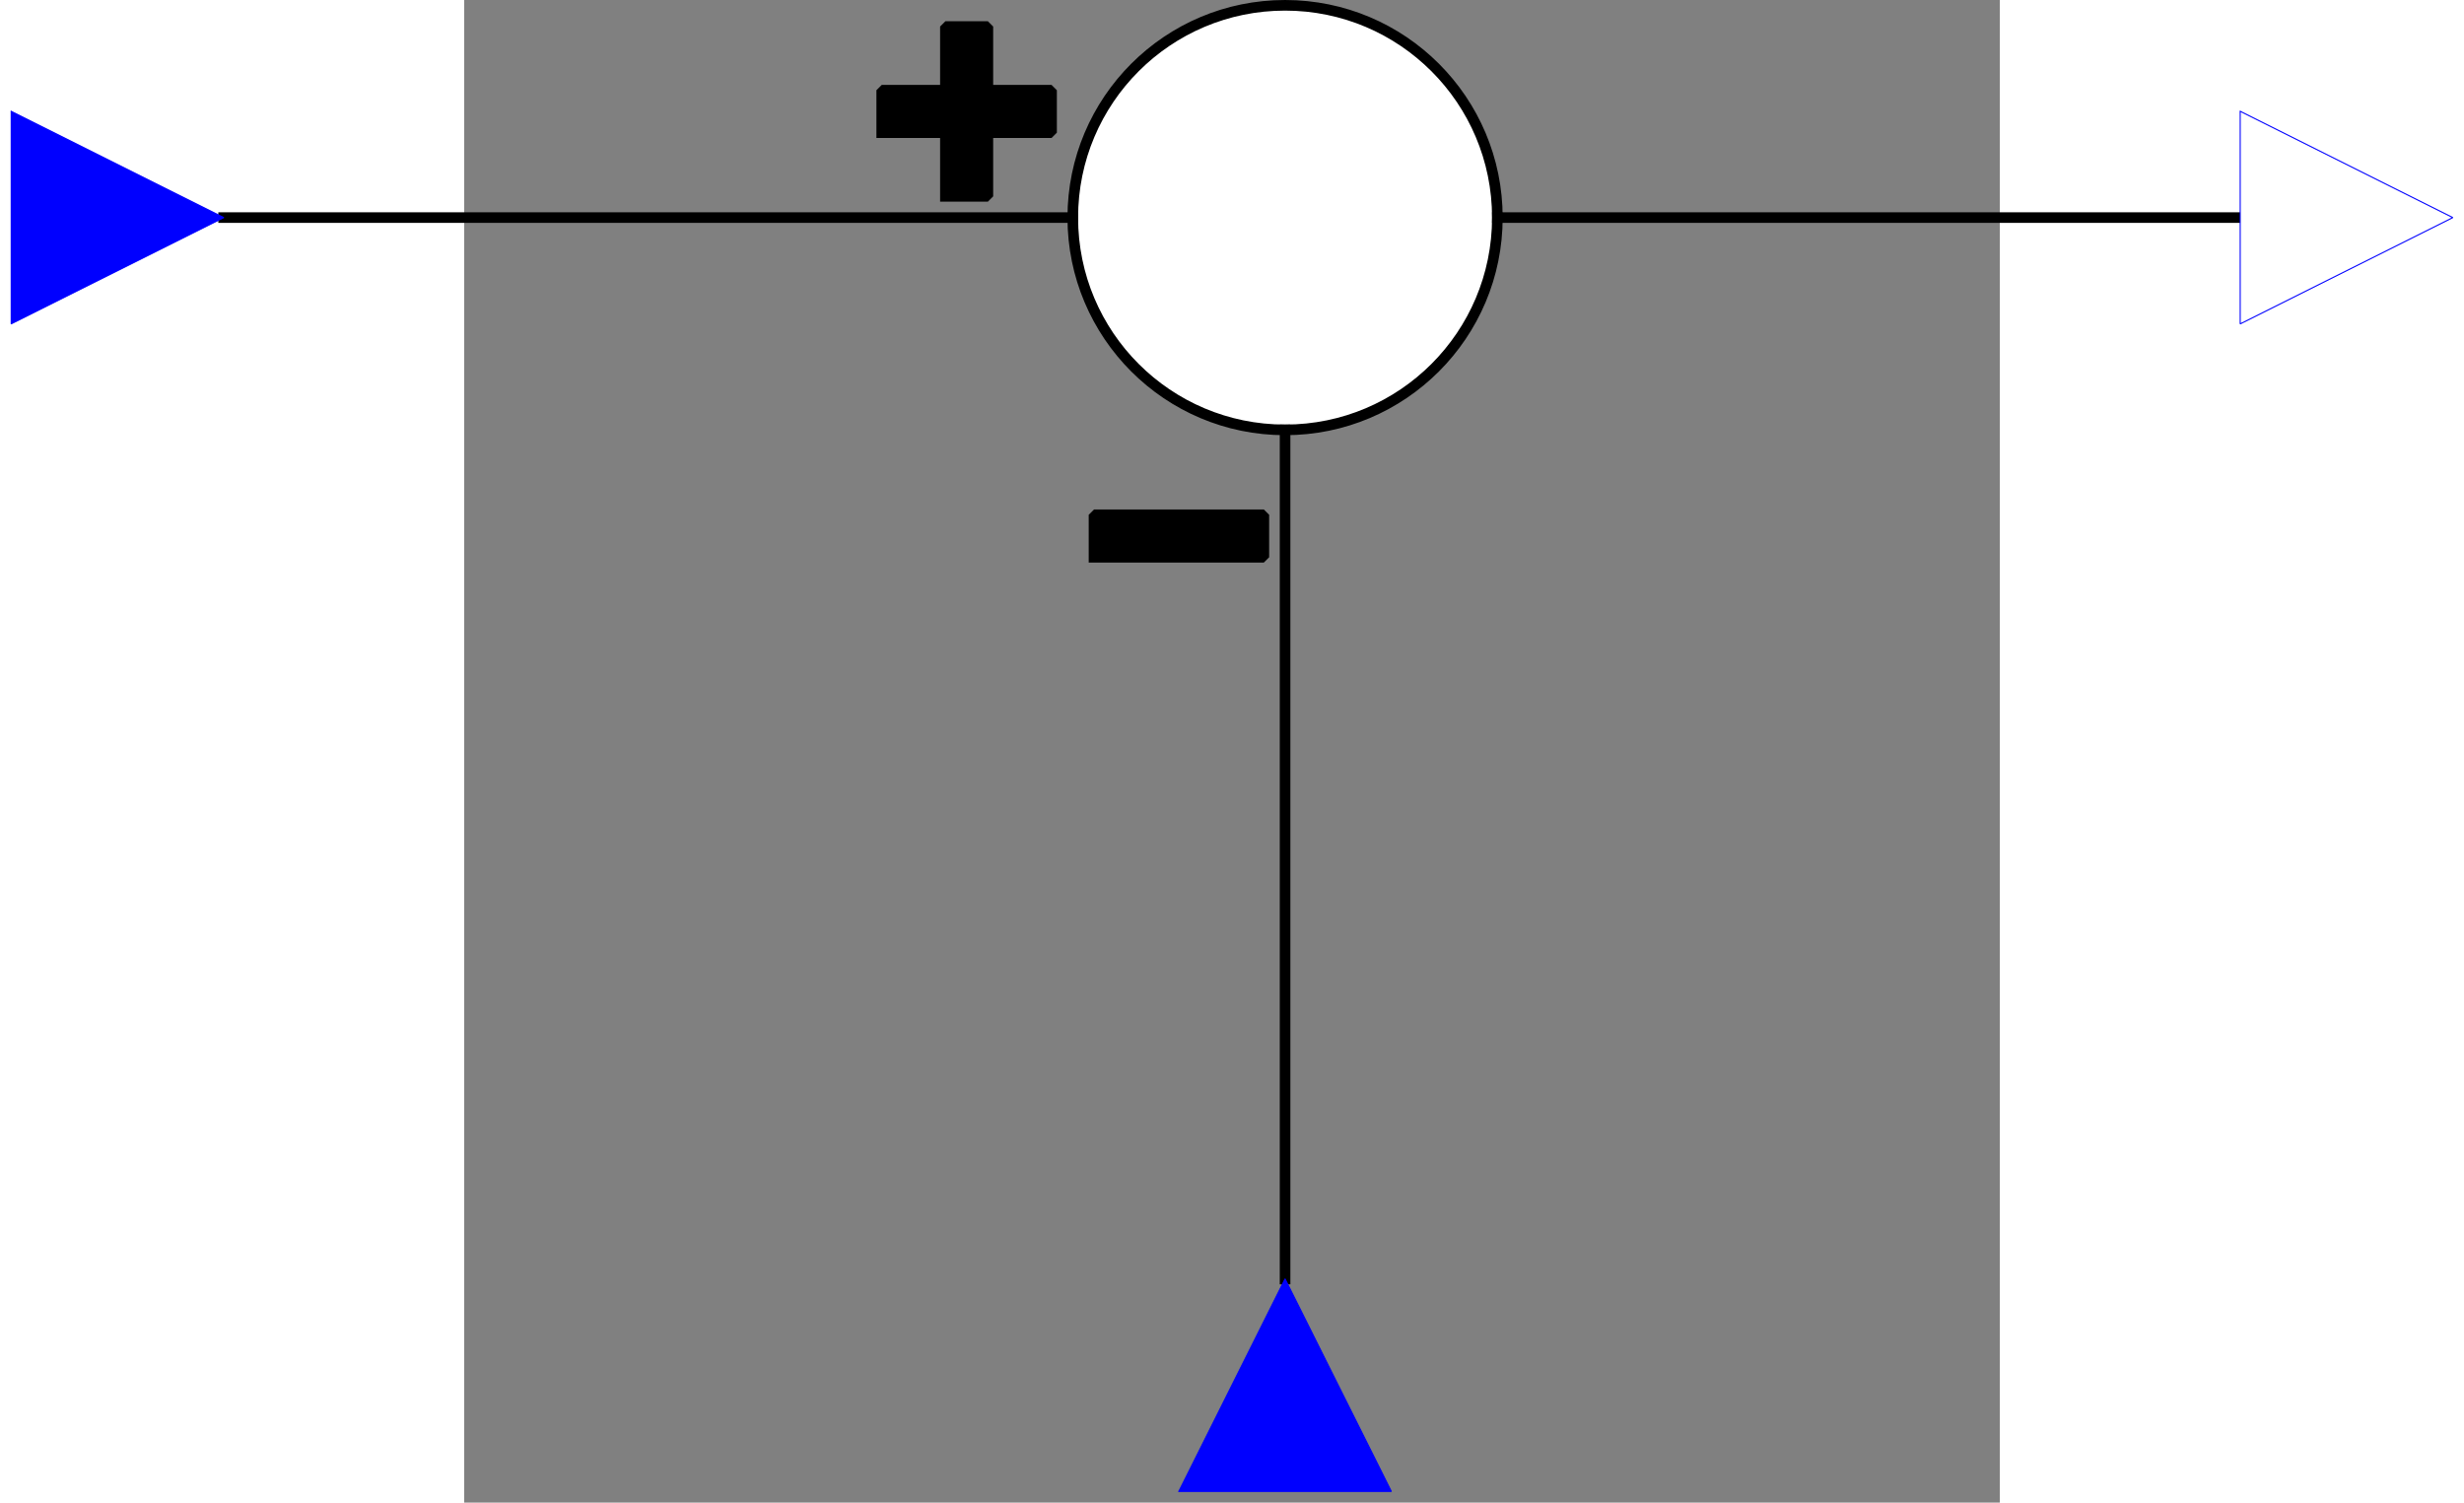 <?xml version="1.0" encoding="UTF-8" standalone="no"?>
<svg
   xmlns:dc="http://purl.org/dc/elements/1.1/"
   xmlns:cc="http://creativecommons.org/ns#"
   xmlns:rdf="http://www.w3.org/1999/02/22-rdf-syntax-ns#"
   xmlns:svg="http://www.w3.org/2000/svg"
   xmlns="http://www.w3.org/2000/svg"
   xmlns:sodipodi="http://sodipodi.sourceforge.net/DTD/sodipodi-0.dtd"
   xmlns:inkscape="http://www.inkscape.org/namespaces/inkscape"
   width="385.062mm"
   height="234.83mm"
   viewBox="475 264 473.807 463.638"
   version="1.2"
   id="svg2"
   inkscape:version="0.91 r13725"
   sodipodi:docname="Feedback.svg">
  <rect x="475" y="264" width="473.807" height="463.638" fill="#808080" stroke="none"/>
  <sodipodi:namedview
     pagecolor="#ffffff"
     bordercolor="#666666"
     borderopacity="1"
     objecttolerance="10"
     gridtolerance="10"
     guidetolerance="10"
     inkscape:pageopacity="0"
     inkscape:pageshadow="2"
     inkscape:window-width="640"
     inkscape:window-height="480"
     id="namedview226"
     showgrid="false"
     fit-margin-top="0"
     fit-margin-left="0"
     fit-margin-right="0"
     fit-margin-bottom="0"
     inkscape:zoom="0.13724812"
     inkscape:cx="834.87171"
     inkscape:cy="416.36247"
     inkscape:window-x="0"
     inkscape:window-y="24"
     inkscape:window-maximized="0"
     inkscape:current-layer="svg2" />
  <title
     id="title4">OMEdit - OpenModelica Connection Editor</title>
  <desc
     id="desc6">Generated by OMEdit - OpenModelica Connection Editor</desc>
  <defs
     id="defs8" />
  <g
     id="g10"
     style="fill:none;fill-rule:evenodd;stroke:#000000;stroke-width:1;stroke-linecap:square;stroke-linejoin:bevel"
     transform="translate(-139.721,2.138)">
    <g
       font-size="11"
       font-weight="400"
       font-style="normal"
       id="g12"
       style="font-style:normal;font-weight:400;font-size:11px;font-family:Ubuntu;fill:none;stroke:#000000;stroke-width:1;stroke-linecap:square;stroke-linejoin:bevel;stroke-opacity:1" />
    <g
       font-size="11"
       font-weight="400"
       font-style="normal"
       id="g14"
       style="font-style:normal;font-weight:400;font-size:11px;font-family:Ubuntu;fill:none;stroke:#000000;stroke-width:1;stroke-linecap:square;stroke-linejoin:bevel;stroke-opacity:1" />
    <g
       font-size="11"
       font-weight="400"
       font-style="normal"
       id="g16"
       style="font-style:normal;font-weight:400;font-size:11px;font-family:Ubuntu;fill:none;stroke:#000000;stroke-width:1;stroke-linecap:square;stroke-linejoin:bevel;stroke-opacity:1" />
    <g
       transform="matrix(3.275,0,0,-3.275,868,329)"
       font-size="11"
       font-weight="400"
       font-style="normal"
       id="g18"
       style="font-style:normal;font-weight:400;font-size:11px;font-family:Ubuntu;fill:none;stroke:#000000;stroke-width:1;stroke-linecap:square;stroke-linejoin:bevel;stroke-opacity:1" />
    <g
       stroke-miterlimit="2"
       transform="matrix(3.275,0,0,3.275,868,329)"
       font-size="11"
       font-weight="400"
       font-style="normal"
       id="g20"
       style="font-style:normal;font-weight:400;font-size:11px;font-family:Ubuntu;fill:#ffffff;fill-opacity:1;stroke:#000000;stroke-width:1;stroke-linecap:square;stroke-linejoin:miter;stroke-miterlimit:2;stroke-opacity:1">
      <path
         vector-effect="non-scaling-stroke"
         d="m 20,0 c 0,11.046 -8.954,20 -20,20 -11.046,0 -20,-8.954 -20,-20 0,-11.046 8.954,-20 20,-20 11.046,0 20,8.954 20,20"
         id="path22"
         inkscape:connector-curvature="0"
         style="fill-rule:evenodd" />
    </g>
    <g
       transform="matrix(3.275,0,0,-3.275,868,329)"
       font-size="11"
       font-weight="400"
       font-style="normal"
       id="g24"
       style="font-style:normal;font-weight:400;font-size:11px;font-family:Ubuntu;fill:none;stroke:#000000;stroke-width:1;stroke-linecap:square;stroke-linejoin:bevel;stroke-opacity:1" />
    <g
       transform="matrix(3.275,0,0,-3.275,868,329)"
       font-size="11"
       font-weight="400"
       font-style="normal"
       id="g26"
       style="font-style:normal;font-weight:400;font-size:11px;font-family:Ubuntu;fill:none;stroke:#000000;stroke-width:1;stroke-linecap:square;stroke-linejoin:bevel;stroke-opacity:1" />
    <g
       stroke-miterlimit="2"
       transform="matrix(3.275,0,0,-3.275,868,329)"
       font-size="11"
       font-weight="400"
       font-style="normal"
       id="g28"
       style="font-style:normal;font-weight:400;font-size:11px;font-family:Ubuntu;fill:none;stroke:#000000;stroke-width:1;stroke-linecap:square;stroke-linejoin:miter;stroke-miterlimit:2;stroke-opacity:1">
      <path
         vector-effect="non-scaling-stroke"
         d="m -100,0 80,0"
         id="path30"
         inkscape:connector-curvature="0"
         style="fill-rule:evenodd" />
    </g>
    <g
       transform="matrix(3.275,0,0,-3.275,868,329)"
       font-size="11"
       font-weight="400"
       font-style="normal"
       id="g32"
       style="font-style:normal;font-weight:400;font-size:11px;font-family:Ubuntu;fill:none;stroke:#000000;stroke-width:1;stroke-linecap:square;stroke-linejoin:bevel;stroke-opacity:1" />
    <g
       transform="matrix(3.275,0,0,-3.275,868,329)"
       font-size="11"
       font-weight="400"
       font-style="normal"
       id="g34"
       style="font-style:normal;font-weight:400;font-size:11px;font-family:Ubuntu;fill:none;stroke:#000000;stroke-width:1;stroke-linecap:square;stroke-linejoin:bevel;stroke-opacity:1" />
    <g
       stroke-miterlimit="2"
       transform="matrix(3.275,0,0,-3.275,868,329)"
       font-size="11"
       font-weight="400"
       font-style="normal"
       id="g36"
       style="font-style:normal;font-weight:400;font-size:11px;font-family:Ubuntu;fill:none;stroke:#000000;stroke-width:1;stroke-linecap:square;stroke-linejoin:miter;stroke-miterlimit:2;stroke-opacity:1">
      <path
         vector-effect="non-scaling-stroke"
         d="m 0,-100 0,80"
         id="path38"
         inkscape:connector-curvature="0"
         style="fill-rule:evenodd" />
    </g>
    <g
       transform="matrix(3.275,0,0,-3.275,868,329)"
       font-size="11"
       font-weight="400"
       font-style="normal"
       id="g40"
       style="font-style:normal;font-weight:400;font-size:11px;font-family:Ubuntu;fill:none;stroke:#000000;stroke-width:1;stroke-linecap:square;stroke-linejoin:bevel;stroke-opacity:1" />
    <g
       transform="matrix(3.275,0,0,-3.275,868,329)"
       font-size="11"
       font-weight="400"
       font-style="normal"
       id="g42"
       style="font-style:normal;font-weight:400;font-size:11px;font-family:Ubuntu;fill:none;stroke:#000000;stroke-width:1;stroke-linecap:square;stroke-linejoin:bevel;stroke-opacity:1" />
    <g
       stroke-miterlimit="2"
       transform="matrix(3.275,0,0,-3.275,868,329)"
       font-size="11"
       font-weight="400"
       font-style="normal"
       id="g44"
       style="font-style:normal;font-weight:400;font-size:11px;font-family:Ubuntu;fill:none;stroke:#000000;stroke-width:1;stroke-linecap:square;stroke-linejoin:miter;stroke-miterlimit:2;stroke-opacity:1">
      <path
         vector-effect="non-scaling-stroke"
         d="m 20,0 80,0"
         id="path46"
         inkscape:connector-curvature="0"
         style="fill-rule:evenodd" />
    </g>
    <g
       transform="matrix(3.275,0,0,-3.275,868,329)"
       font-size="11"
       font-weight="400"
       font-style="normal"
       id="g48"
       style="font-style:normal;font-weight:400;font-size:11px;font-family:Ubuntu;fill:none;stroke:#000000;stroke-width:1;stroke-linecap:square;stroke-linejoin:bevel;stroke-opacity:1" />
    <g
       transform="matrix(3.275,0,0,-3.275,868,329)"
       font-size="11"
       font-weight="400"
       font-style="normal"
       id="g50"
       style="font-style:normal;font-weight:400;font-size:11px;font-family:Ubuntu;fill:none;stroke:#000000;stroke-width:1;stroke-linecap:square;stroke-linejoin:bevel;stroke-opacity:1" />
    <g
       stroke-miterlimit="2"
       transform="matrix(3.275,0,0,-3.275,868,329)"
       font-size="11"
       font-weight="400"
       font-style="normal"
       id="g52"
       style="font-style:normal;font-weight:400;font-size:11px;font-family:Ubuntu;fill:#000000;fill-opacity:1;stroke:#000000;stroke-width:1;stroke-linecap:square;stroke-linejoin:miter;stroke-miterlimit:2;stroke-opacity:1">
      <path
         vector-effect="non-scaling-stroke"
         d="m -32,2 4,0 0,16 -4,0 0,-16"
         id="path54"
         inkscape:connector-curvature="0"
         style="fill-rule:evenodd" />
    </g>
    <g
       transform="matrix(3.275,0,0,-3.275,868,329)"
       font-size="11"
       font-weight="400"
       font-style="normal"
       id="g56"
       style="font-style:normal;font-weight:400;font-size:11px;font-family:Ubuntu;fill:none;stroke:#000000;stroke-width:1;stroke-linecap:square;stroke-linejoin:bevel;stroke-opacity:1" />
    <g
       transform="matrix(3.275,0,0,-3.275,868,329)"
       font-size="11"
       font-weight="400"
       font-style="normal"
       id="g58"
       style="font-style:normal;font-weight:400;font-size:11px;font-family:Ubuntu;fill:none;stroke:#000000;stroke-width:1;stroke-linecap:square;stroke-linejoin:bevel;stroke-opacity:1" />
    <g
       stroke-miterlimit="2"
       transform="matrix(3.275,0,0,-3.275,868,329)"
       font-size="11"
       font-weight="400"
       font-style="normal"
       id="g60"
       style="font-style:normal;font-weight:400;font-size:11px;font-family:Ubuntu;fill:#000000;fill-opacity:1;stroke:#000000;stroke-width:1;stroke-linecap:square;stroke-linejoin:miter;stroke-miterlimit:2;stroke-opacity:1">
      <path
         vector-effect="non-scaling-stroke"
         d="m -38,8 16,0 0,4 -16,0 0,-4"
         id="path62"
         inkscape:connector-curvature="0"
         style="fill-rule:evenodd" />
    </g>
    <g
       transform="matrix(3.275,0,0,-3.275,868,329)"
       font-size="11"
       font-weight="400"
       font-style="normal"
       id="g64"
       style="font-style:normal;font-weight:400;font-size:11px;font-family:Ubuntu;fill:none;stroke:#000000;stroke-width:1;stroke-linecap:square;stroke-linejoin:bevel;stroke-opacity:1" />
    <g
       transform="matrix(3.275,0,0,-3.275,868,329)"
       font-size="11"
       font-weight="400"
       font-style="normal"
       id="g66"
       style="font-style:normal;font-weight:400;font-size:11px;font-family:Ubuntu;fill:none;stroke:#000000;stroke-width:1;stroke-linecap:square;stroke-linejoin:bevel;stroke-opacity:1" />
    <g
       stroke-miterlimit="2"
       transform="matrix(3.275,0,0,-3.275,868,329)"
       font-size="11"
       font-weight="400"
       font-style="normal"
       id="g68"
       style="font-style:normal;font-weight:400;font-size:11px;font-family:Ubuntu;fill:#000000;fill-opacity:1;stroke:#000000;stroke-width:1;stroke-linecap:square;stroke-linejoin:miter;stroke-miterlimit:2;stroke-opacity:1">
      <path
         vector-effect="non-scaling-stroke"
         d="m -18,-32 16,0 0,4 -16,0 0,-4"
         id="path70"
         inkscape:connector-curvature="0"
         style="fill-rule:evenodd" />
    </g>
    <g
       transform="matrix(3.275,0,0,-3.275,868,329)"
       font-size="11"
       font-weight="400"
       font-style="normal"
       id="g72"
       style="font-style:normal;font-weight:400;font-size:11px;font-family:Ubuntu;fill:none;stroke:#000000;stroke-width:1;stroke-linecap:square;stroke-linejoin:bevel;stroke-opacity:1" />
    <g
       transform="matrix(0.328,0,0,-0.328,507.75,329)"
       font-size="11"
       font-weight="400"
       font-style="normal"
       id="g74"
       style="font-style:normal;font-weight:400;font-size:11px;font-family:Ubuntu;fill:none;stroke:#000000;stroke-width:1;stroke-linecap:square;stroke-linejoin:bevel;stroke-opacity:1" />
    <g
       transform="matrix(0.328,0,0,-0.328,507.75,329)"
       font-size="11"
       font-weight="400"
       font-style="normal"
       id="g76"
       style="font-style:normal;font-weight:400;font-size:11px;font-family:Ubuntu;fill:none;stroke:#000000;stroke-width:1;stroke-linecap:square;stroke-linejoin:bevel;stroke-opacity:1" />
    <g
       transform="matrix(0.328,0,0,-0.328,507.75,329)"
       font-size="11"
       font-weight="400"
       font-style="normal"
       id="g78"
       style="font-style:normal;font-weight:400;font-size:11px;font-family:Ubuntu;fill:none;stroke:#000000;stroke-width:1;stroke-linecap:square;stroke-linejoin:bevel;stroke-opacity:1" />
    <g
       stroke-miterlimit="2"
       transform="matrix(0.328,0,0,-0.328,507.75,329)"
       font-size="11"
       font-weight="400"
       font-style="normal"
       id="g80"
       style="font-style:normal;font-weight:400;font-size:11px;font-family:Ubuntu;fill:#0000ff;fill-opacity:1;stroke:#0000ff;stroke-width:1;stroke-linecap:square;stroke-linejoin:miter;stroke-miterlimit:2;stroke-opacity:1">
      <path
         vector-effect="non-scaling-stroke"
         d="M -100,100 100,0 l -200,-100 0,200"
         id="path82"
         inkscape:connector-curvature="0"
         style="fill-rule:evenodd" />
    </g>
    <g
       transform="matrix(0.328,0,0,-0.328,507.75,329)"
       font-size="11"
       font-weight="400"
       font-style="normal"
       id="g84"
       style="font-style:normal;font-weight:400;font-size:11px;font-family:Ubuntu;fill:none;stroke:#000000;stroke-width:1;stroke-linecap:square;stroke-linejoin:bevel;stroke-opacity:1" />
    <g
       transform="translate(475,361.75)"
       font-size="11"
       font-weight="400"
       font-style="normal"
       id="g86"
       style="font-style:normal;font-weight:400;font-size:11px;font-family:Ubuntu;fill:none;stroke:#000000;stroke-width:1;stroke-linecap:square;stroke-linejoin:bevel;stroke-opacity:1" />
    <g
       transform="translate(475,361.75)"
       font-size="11"
       font-weight="400"
       font-style="normal"
       id="g88"
       style="font-style:normal;font-weight:400;font-size:11px;font-family:Ubuntu;fill:#000000;fill-opacity:0;stroke:#000000;stroke-width:1;stroke-linecap:square;stroke-linejoin:bevel;stroke-opacity:0">
      <path
         vector-effect="non-scaling-stroke"
         d="m -3,-3 6,0 0,6 -6,0 0,-6"
         id="path90"
         inkscape:connector-curvature="0"
         style="fill-rule:evenodd" />
    </g>
    <g
       transform="translate(475,361.75)"
       font-size="11"
       font-weight="400"
       font-style="normal"
       id="g92"
       style="font-style:normal;font-weight:400;font-size:11px;font-family:Ubuntu;fill:none;stroke:#000000;stroke-width:1;stroke-linecap:square;stroke-linejoin:bevel;stroke-opacity:1" />
    <g
       transform="translate(475,296.25)"
       font-size="11"
       font-weight="400"
       font-style="normal"
       id="g94"
       style="font-style:normal;font-weight:400;font-size:11px;font-family:Ubuntu;fill:none;stroke:#000000;stroke-width:1;stroke-linecap:square;stroke-linejoin:bevel;stroke-opacity:1" />
    <g
       transform="translate(475,296.25)"
       font-size="11"
       font-weight="400"
       font-style="normal"
       id="g96"
       style="font-style:normal;font-weight:400;font-size:11px;font-family:Ubuntu;fill:#000000;fill-opacity:0;stroke:#000000;stroke-width:1;stroke-linecap:square;stroke-linejoin:bevel;stroke-opacity:0">
      <path
         vector-effect="non-scaling-stroke"
         d="m -3,-3 6,0 0,6 -6,0 0,-6"
         id="path98"
         inkscape:connector-curvature="0"
         style="fill-rule:evenodd" />
    </g>
    <g
       transform="translate(475,296.25)"
       font-size="11"
       font-weight="400"
       font-style="normal"
       id="g100"
       style="font-style:normal;font-weight:400;font-size:11px;font-family:Ubuntu;fill:none;stroke:#000000;stroke-width:1;stroke-linecap:square;stroke-linejoin:bevel;stroke-opacity:1" />
    <g
       transform="translate(540.5,296.25)"
       font-size="11"
       font-weight="400"
       font-style="normal"
       id="g102"
       style="font-style:normal;font-weight:400;font-size:11px;font-family:Ubuntu;fill:none;stroke:#000000;stroke-width:1;stroke-linecap:square;stroke-linejoin:bevel;stroke-opacity:1" />
    <g
       transform="translate(540.5,296.25)"
       font-size="11"
       font-weight="400"
       font-style="normal"
       id="g104"
       style="font-style:normal;font-weight:400;font-size:11px;font-family:Ubuntu;fill:#000000;fill-opacity:0;stroke:#000000;stroke-width:1;stroke-linecap:square;stroke-linejoin:bevel;stroke-opacity:0">
      <path
         vector-effect="non-scaling-stroke"
         d="m -3,-3 6,0 0,6 -6,0 0,-6"
         id="path106"
         inkscape:connector-curvature="0"
         style="fill-rule:evenodd" />
    </g>
    <g
       transform="translate(540.5,296.25)"
       font-size="11"
       font-weight="400"
       font-style="normal"
       id="g108"
       style="font-style:normal;font-weight:400;font-size:11px;font-family:Ubuntu;fill:none;stroke:#000000;stroke-width:1;stroke-linecap:square;stroke-linejoin:bevel;stroke-opacity:1" />
    <g
       transform="translate(540.5,361.75)"
       font-size="11"
       font-weight="400"
       font-style="normal"
       id="g110"
       style="font-style:normal;font-weight:400;font-size:11px;font-family:Ubuntu;fill:none;stroke:#000000;stroke-width:1;stroke-linecap:square;stroke-linejoin:bevel;stroke-opacity:1" />
    <g
       transform="translate(540.5,361.75)"
       font-size="11"
       font-weight="400"
       font-style="normal"
       id="g112"
       style="font-style:normal;font-weight:400;font-size:11px;font-family:Ubuntu;fill:#000000;fill-opacity:0;stroke:#000000;stroke-width:1;stroke-linecap:square;stroke-linejoin:bevel;stroke-opacity:0">
      <path
         vector-effect="non-scaling-stroke"
         d="m -3,-3 6,0 0,6 -6,0 0,-6"
         id="path114"
         inkscape:connector-curvature="0"
         style="fill-rule:evenodd" />
    </g>
    <g
       transform="translate(540.5,361.75)"
       font-size="11"
       font-weight="400"
       font-style="normal"
       id="g116"
       style="font-style:normal;font-weight:400;font-size:11px;font-family:Ubuntu;fill:none;stroke:#000000;stroke-width:1;stroke-linecap:square;stroke-linejoin:bevel;stroke-opacity:1" />
    <g
       transform="matrix(0,-0.328,-0.328,0,868,689.25)"
       font-size="11"
       font-weight="400"
       font-style="normal"
       id="g118"
       style="font-style:normal;font-weight:400;font-size:11px;font-family:Ubuntu;fill:none;stroke:#000000;stroke-width:1;stroke-linecap:square;stroke-linejoin:bevel;stroke-opacity:1" />
    <g
       transform="matrix(0,-0.328,-0.328,0,868,689.25)"
       font-size="11"
       font-weight="400"
       font-style="normal"
       id="g120"
       style="font-style:normal;font-weight:400;font-size:11px;font-family:Ubuntu;fill:none;stroke:#000000;stroke-width:1;stroke-linecap:square;stroke-linejoin:bevel;stroke-opacity:1" />
    <g
       transform="matrix(0,-0.328,-0.328,0,868,689.25)"
       font-size="11"
       font-weight="400"
       font-style="normal"
       id="g122"
       style="font-style:normal;font-weight:400;font-size:11px;font-family:Ubuntu;fill:none;stroke:#000000;stroke-width:1;stroke-linecap:square;stroke-linejoin:bevel;stroke-opacity:1" />
    <g
       stroke-miterlimit="2"
       transform="matrix(0,-0.328,-0.328,0,868,689.25)"
       font-size="11"
       font-weight="400"
       font-style="normal"
       id="g124"
       style="font-style:normal;font-weight:400;font-size:11px;font-family:Ubuntu;fill:#0000ff;fill-opacity:1;stroke:#0000ff;stroke-width:1;stroke-linecap:square;stroke-linejoin:miter;stroke-miterlimit:2;stroke-opacity:1">
      <path
         vector-effect="non-scaling-stroke"
         d="M -100,100 100,0 l -200,-100 0,200"
         id="path126"
         inkscape:connector-curvature="0"
         style="fill-rule:evenodd" />
    </g>
    <g
       transform="matrix(0,-0.328,-0.328,0,868,689.25)"
       font-size="11"
       font-weight="400"
       font-style="normal"
       id="g128"
       style="font-style:normal;font-weight:400;font-size:11px;font-family:Ubuntu;fill:none;stroke:#000000;stroke-width:1;stroke-linecap:square;stroke-linejoin:bevel;stroke-opacity:1" />
    <g
       transform="translate(835.25,722)"
       font-size="11"
       font-weight="400"
       font-style="normal"
       id="g130"
       style="font-style:normal;font-weight:400;font-size:11px;font-family:Ubuntu;fill:none;stroke:#000000;stroke-width:1;stroke-linecap:square;stroke-linejoin:bevel;stroke-opacity:1" />
    <g
       transform="translate(835.25,722)"
       font-size="11"
       font-weight="400"
       font-style="normal"
       id="g132"
       style="font-style:normal;font-weight:400;font-size:11px;font-family:Ubuntu;fill:#000000;fill-opacity:0;stroke:#000000;stroke-width:1;stroke-linecap:square;stroke-linejoin:bevel;stroke-opacity:0">
      <path
         vector-effect="non-scaling-stroke"
         d="m -3,-3 6,0 0,6 -6,0 0,-6"
         id="path134"
         inkscape:connector-curvature="0"
         style="fill-rule:evenodd" />
    </g>
    <g
       transform="translate(835.25,722)"
       font-size="11"
       font-weight="400"
       font-style="normal"
       id="g136"
       style="font-style:normal;font-weight:400;font-size:11px;font-family:Ubuntu;fill:none;stroke:#000000;stroke-width:1;stroke-linecap:square;stroke-linejoin:bevel;stroke-opacity:1" />
    <g
       transform="translate(835.25,656.5)"
       font-size="11"
       font-weight="400"
       font-style="normal"
       id="g138"
       style="font-style:normal;font-weight:400;font-size:11px;font-family:Ubuntu;fill:none;stroke:#000000;stroke-width:1;stroke-linecap:square;stroke-linejoin:bevel;stroke-opacity:1" />
    <g
       transform="translate(835.25,656.5)"
       font-size="11"
       font-weight="400"
       font-style="normal"
       id="g140"
       style="font-style:normal;font-weight:400;font-size:11px;font-family:Ubuntu;fill:#000000;fill-opacity:0;stroke:#000000;stroke-width:1;stroke-linecap:square;stroke-linejoin:bevel;stroke-opacity:0">
      <path
         vector-effect="non-scaling-stroke"
         d="m -3,-3 6,0 0,6 -6,0 0,-6"
         id="path142"
         inkscape:connector-curvature="0"
         style="fill-rule:evenodd" />
    </g>
    <g
       transform="translate(835.25,656.5)"
       font-size="11"
       font-weight="400"
       font-style="normal"
       id="g144"
       style="font-style:normal;font-weight:400;font-size:11px;font-family:Ubuntu;fill:none;stroke:#000000;stroke-width:1;stroke-linecap:square;stroke-linejoin:bevel;stroke-opacity:1" />
    <g
       transform="translate(900.75,656.5)"
       font-size="11"
       font-weight="400"
       font-style="normal"
       id="g146"
       style="font-style:normal;font-weight:400;font-size:11px;font-family:Ubuntu;fill:none;stroke:#000000;stroke-width:1;stroke-linecap:square;stroke-linejoin:bevel;stroke-opacity:1" />
    <g
       transform="translate(900.75,656.5)"
       font-size="11"
       font-weight="400"
       font-style="normal"
       id="g148"
       style="font-style:normal;font-weight:400;font-size:11px;font-family:Ubuntu;fill:#000000;fill-opacity:0;stroke:#000000;stroke-width:1;stroke-linecap:square;stroke-linejoin:bevel;stroke-opacity:0">
      <path
         vector-effect="non-scaling-stroke"
         d="m -3,-3 6,0 0,6 -6,0 0,-6"
         id="path150"
         inkscape:connector-curvature="0"
         style="fill-rule:evenodd" />
    </g>
    <g
       transform="translate(900.75,656.5)"
       font-size="11"
       font-weight="400"
       font-style="normal"
       id="g152"
       style="font-style:normal;font-weight:400;font-size:11px;font-family:Ubuntu;fill:none;stroke:#000000;stroke-width:1;stroke-linecap:square;stroke-linejoin:bevel;stroke-opacity:1" />
    <g
       transform="translate(900.75,722)"
       font-size="11"
       font-weight="400"
       font-style="normal"
       id="g154"
       style="font-style:normal;font-weight:400;font-size:11px;font-family:Ubuntu;fill:none;stroke:#000000;stroke-width:1;stroke-linecap:square;stroke-linejoin:bevel;stroke-opacity:1" />
    <g
       transform="translate(900.75,722)"
       font-size="11"
       font-weight="400"
       font-style="normal"
       id="g156"
       style="font-style:normal;font-weight:400;font-size:11px;font-family:Ubuntu;fill:#000000;fill-opacity:0;stroke:#000000;stroke-width:1;stroke-linecap:square;stroke-linejoin:bevel;stroke-opacity:0">
      <path
         vector-effect="non-scaling-stroke"
         d="m -3,-3 6,0 0,6 -6,0 0,-6"
         id="path158"
         inkscape:connector-curvature="0"
         style="fill-rule:evenodd" />
    </g>
    <g
       transform="translate(900.75,722)"
       font-size="11"
       font-weight="400"
       font-style="normal"
       id="g160"
       style="font-style:normal;font-weight:400;font-size:11px;font-family:Ubuntu;fill:none;stroke:#000000;stroke-width:1;stroke-linecap:square;stroke-linejoin:bevel;stroke-opacity:1" />
    <g
       transform="matrix(0.328,0,0,-0.328,1195.5,329)"
       font-size="11"
       font-weight="400"
       font-style="normal"
       id="g162"
       style="font-style:normal;font-weight:400;font-size:11px;font-family:Ubuntu;fill:none;stroke:#000000;stroke-width:1;stroke-linecap:square;stroke-linejoin:bevel;stroke-opacity:1" />
    <g
       transform="matrix(0.328,0,0,-0.328,1195.5,329)"
       font-size="11"
       font-weight="400"
       font-style="normal"
       id="g164"
       style="font-style:normal;font-weight:400;font-size:11px;font-family:Ubuntu;fill:none;stroke:#000000;stroke-width:1;stroke-linecap:square;stroke-linejoin:bevel;stroke-opacity:1" />
    <g
       transform="matrix(0.328,0,0,-0.328,1195.5,329)"
       font-size="11"
       font-weight="400"
       font-style="normal"
       id="g166"
       style="font-style:normal;font-weight:400;font-size:11px;font-family:Ubuntu;fill:none;stroke:#000000;stroke-width:1;stroke-linecap:square;stroke-linejoin:bevel;stroke-opacity:1" />
    <g
       stroke-miterlimit="2"
       transform="matrix(0.328,0,0,-0.328,1195.5,329)"
       font-size="11"
       font-weight="400"
       font-style="normal"
       id="g168"
       style="font-style:normal;font-weight:400;font-size:11px;font-family:Ubuntu;fill:#ffffff;fill-opacity:1;stroke:#0000ff;stroke-width:1;stroke-linecap:square;stroke-linejoin:miter;stroke-miterlimit:2;stroke-opacity:1">
      <path
         vector-effect="non-scaling-stroke"
         d="M -100,100 100,0 l -200,-100 0,200"
         id="path170"
         inkscape:connector-curvature="0"
         style="fill-rule:evenodd" />
    </g>
    <g
       transform="matrix(0.328,0,0,-0.328,1195.5,329)"
       font-size="11"
       font-weight="400"
       font-style="normal"
       id="g172"
       style="font-style:normal;font-weight:400;font-size:11px;font-family:Ubuntu;fill:none;stroke:#000000;stroke-width:1;stroke-linecap:square;stroke-linejoin:bevel;stroke-opacity:1" />
    <g
       transform="translate(1162.75,361.75)"
       font-size="11"
       font-weight="400"
       font-style="normal"
       id="g174"
       style="font-style:normal;font-weight:400;font-size:11px;font-family:Ubuntu;fill:none;stroke:#000000;stroke-width:1;stroke-linecap:square;stroke-linejoin:bevel;stroke-opacity:1" />
    <g
       transform="translate(1162.75,361.75)"
       font-size="11"
       font-weight="400"
       font-style="normal"
       id="g176"
       style="font-style:normal;font-weight:400;font-size:11px;font-family:Ubuntu;fill:#000000;fill-opacity:0;stroke:#000000;stroke-width:1;stroke-linecap:square;stroke-linejoin:bevel;stroke-opacity:0">
      <path
         vector-effect="non-scaling-stroke"
         d="m -3,-3 6,0 0,6 -6,0 0,-6"
         id="path178"
         inkscape:connector-curvature="0"
         style="fill-rule:evenodd" />
    </g>
    <g
       transform="translate(1162.75,361.75)"
       font-size="11"
       font-weight="400"
       font-style="normal"
       id="g180"
       style="font-style:normal;font-weight:400;font-size:11px;font-family:Ubuntu;fill:none;stroke:#000000;stroke-width:1;stroke-linecap:square;stroke-linejoin:bevel;stroke-opacity:1" />
    <g
       transform="translate(1162.75,296.25)"
       font-size="11"
       font-weight="400"
       font-style="normal"
       id="g182"
       style="font-style:normal;font-weight:400;font-size:11px;font-family:Ubuntu;fill:none;stroke:#000000;stroke-width:1;stroke-linecap:square;stroke-linejoin:bevel;stroke-opacity:1" />
    <g
       transform="translate(1162.75,296.25)"
       font-size="11"
       font-weight="400"
       font-style="normal"
       id="g184"
       style="font-style:normal;font-weight:400;font-size:11px;font-family:Ubuntu;fill:#000000;fill-opacity:0;stroke:#000000;stroke-width:1;stroke-linecap:square;stroke-linejoin:bevel;stroke-opacity:0">
      <path
         vector-effect="non-scaling-stroke"
         d="m -3,-3 6,0 0,6 -6,0 0,-6"
         id="path186"
         inkscape:connector-curvature="0"
         style="fill-rule:evenodd" />
    </g>
    <g
       transform="translate(1162.75,296.25)"
       font-size="11"
       font-weight="400"
       font-style="normal"
       id="g188"
       style="font-style:normal;font-weight:400;font-size:11px;font-family:Ubuntu;fill:none;stroke:#000000;stroke-width:1;stroke-linecap:square;stroke-linejoin:bevel;stroke-opacity:1" />
    <g
       transform="translate(1228.25,296.25)"
       font-size="11"
       font-weight="400"
       font-style="normal"
       id="g190"
       style="font-style:normal;font-weight:400;font-size:11px;font-family:Ubuntu;fill:none;stroke:#000000;stroke-width:1;stroke-linecap:square;stroke-linejoin:bevel;stroke-opacity:1" />
    <g
       transform="translate(1228.25,296.25)"
       font-size="11"
       font-weight="400"
       font-style="normal"
       id="g192"
       style="font-style:normal;font-weight:400;font-size:11px;font-family:Ubuntu;fill:#000000;fill-opacity:0;stroke:#000000;stroke-width:1;stroke-linecap:square;stroke-linejoin:bevel;stroke-opacity:0">
      <path
         vector-effect="non-scaling-stroke"
         d="m -3,-3 6,0 0,6 -6,0 0,-6"
         id="path194"
         inkscape:connector-curvature="0"
         style="fill-rule:evenodd" />
    </g>
    <g
       transform="translate(1228.25,296.25)"
       font-size="11"
       font-weight="400"
       font-style="normal"
       id="g196"
       style="font-style:normal;font-weight:400;font-size:11px;font-family:Ubuntu;fill:none;stroke:#000000;stroke-width:1;stroke-linecap:square;stroke-linejoin:bevel;stroke-opacity:1" />
    <g
       transform="translate(1228.25,361.75)"
       font-size="11"
       font-weight="400"
       font-style="normal"
       id="g198"
       style="font-style:normal;font-weight:400;font-size:11px;font-family:Ubuntu;fill:none;stroke:#000000;stroke-width:1;stroke-linecap:square;stroke-linejoin:bevel;stroke-opacity:1" />
    <g
       transform="translate(1228.25,361.75)"
       font-size="11"
       font-weight="400"
       font-style="normal"
       id="g200"
       style="font-style:normal;font-weight:400;font-size:11px;font-family:Ubuntu;fill:#000000;fill-opacity:0;stroke:#000000;stroke-width:1;stroke-linecap:square;stroke-linejoin:bevel;stroke-opacity:0">
      <path
         vector-effect="non-scaling-stroke"
         d="m -3,-3 6,0 0,6 -6,0 0,-6"
         id="path202"
         inkscape:connector-curvature="0"
         style="fill-rule:evenodd" />
    </g>
    <g
       transform="translate(1228.25,361.75)"
       font-size="11"
       font-weight="400"
       font-style="normal"
       id="g204"
       style="font-style:normal;font-weight:400;font-size:11px;font-family:Ubuntu;fill:none;stroke:#000000;stroke-width:1;stroke-linecap:square;stroke-linejoin:bevel;stroke-opacity:1" />
    <g
       transform="matrix(3.275,0,0,-3.275,868,329)"
       font-size="11"
       font-weight="400"
       font-style="normal"
       id="g206"
       style="font-style:normal;font-weight:400;font-size:11px;font-family:Ubuntu;fill:none;stroke:#000000;stroke-width:1;stroke-linecap:square;stroke-linejoin:bevel;stroke-opacity:1" />
    <g
       transform="matrix(3.275,0,0,-3.275,868,329)"
       font-size="11"
       font-weight="400"
       font-style="normal"
       id="g208"
       style="font-style:normal;font-weight:400;font-size:11px;font-family:Ubuntu;fill:none;stroke:#000000;stroke-width:1;stroke-linecap:square;stroke-linejoin:bevel;stroke-dasharray:1, 2;stroke-dashoffset:0;stroke-opacity:0" />
    <g
       transform="matrix(3.275,0,0,-3.275,868,329)"
       font-size="11"
       font-weight="400"
       font-style="normal"
       id="g210"
       style="font-style:normal;font-weight:400;font-size:11px;font-family:Ubuntu;fill:none;stroke:#000000;stroke-width:1;stroke-linecap:square;stroke-linejoin:bevel;stroke-opacity:1" />
    <g
       transform="matrix(3.275,0,0,-3.275,868,329)"
       font-size="11"
       font-weight="400"
       font-style="normal"
       id="g212"
       style="font-style:normal;font-weight:400;font-size:11px;font-family:Ubuntu;fill:none;stroke:#000000;stroke-width:1;stroke-linecap:square;stroke-linejoin:bevel;stroke-opacity:1" />
    <g
       transform="matrix(3.275,0,0,-3.275,868,329)"
       font-size="11"
       font-weight="400"
       font-style="normal"
       id="g214"
       style="font-style:normal;font-weight:400;font-size:11px;font-family:Ubuntu;fill:none;stroke:#000000;stroke-width:1;stroke-linecap:square;stroke-linejoin:bevel;stroke-dasharray:1, 2;stroke-dashoffset:0;stroke-opacity:0" />
    <g
       transform="matrix(3.275,0,0,-3.275,868,329)"
       font-size="11"
       font-weight="400"
       font-style="normal"
       id="g216"
       style="font-style:normal;font-weight:400;font-size:11px;font-family:Ubuntu;fill:none;stroke:#000000;stroke-width:1;stroke-linecap:square;stroke-linejoin:bevel;stroke-opacity:1" />
    <g
       transform="matrix(3.275,0,0,-3.275,868,329)"
       font-size="11"
       font-weight="400"
       font-style="normal"
       id="g218"
       style="font-style:normal;font-weight:400;font-size:11px;font-family:Ubuntu;fill:none;stroke:#000000;stroke-width:1;stroke-linecap:square;stroke-linejoin:bevel;stroke-opacity:1" />
    <g
       transform="matrix(3.275,0,0,-3.275,868,329)"
       font-size="11"
       font-weight="400"
       font-style="normal"
       id="g220"
       style="font-style:normal;font-weight:400;font-size:11px;font-family:Ubuntu;fill:none;stroke:#000000;stroke-width:1;stroke-linecap:square;stroke-linejoin:bevel;stroke-dasharray:1, 2;stroke-dashoffset:0;stroke-opacity:0" />
    <g
       transform="matrix(3.275,0,0,-3.275,868,329)"
       font-size="11"
       font-weight="400"
       font-style="normal"
       id="g222"
       style="font-style:normal;font-weight:400;font-size:11px;font-family:Ubuntu;fill:none;stroke:#000000;stroke-width:1;stroke-linecap:square;stroke-linejoin:bevel;stroke-opacity:1" />
    <g
       font-size="11"
       font-weight="400"
       font-style="normal"
       id="g224"
       style="font-style:normal;font-weight:400;font-size:11px;font-family:Ubuntu;fill:none;stroke:#000000;stroke-width:1;stroke-linecap:square;stroke-linejoin:bevel;stroke-opacity:1" />
  </g>
</svg>
